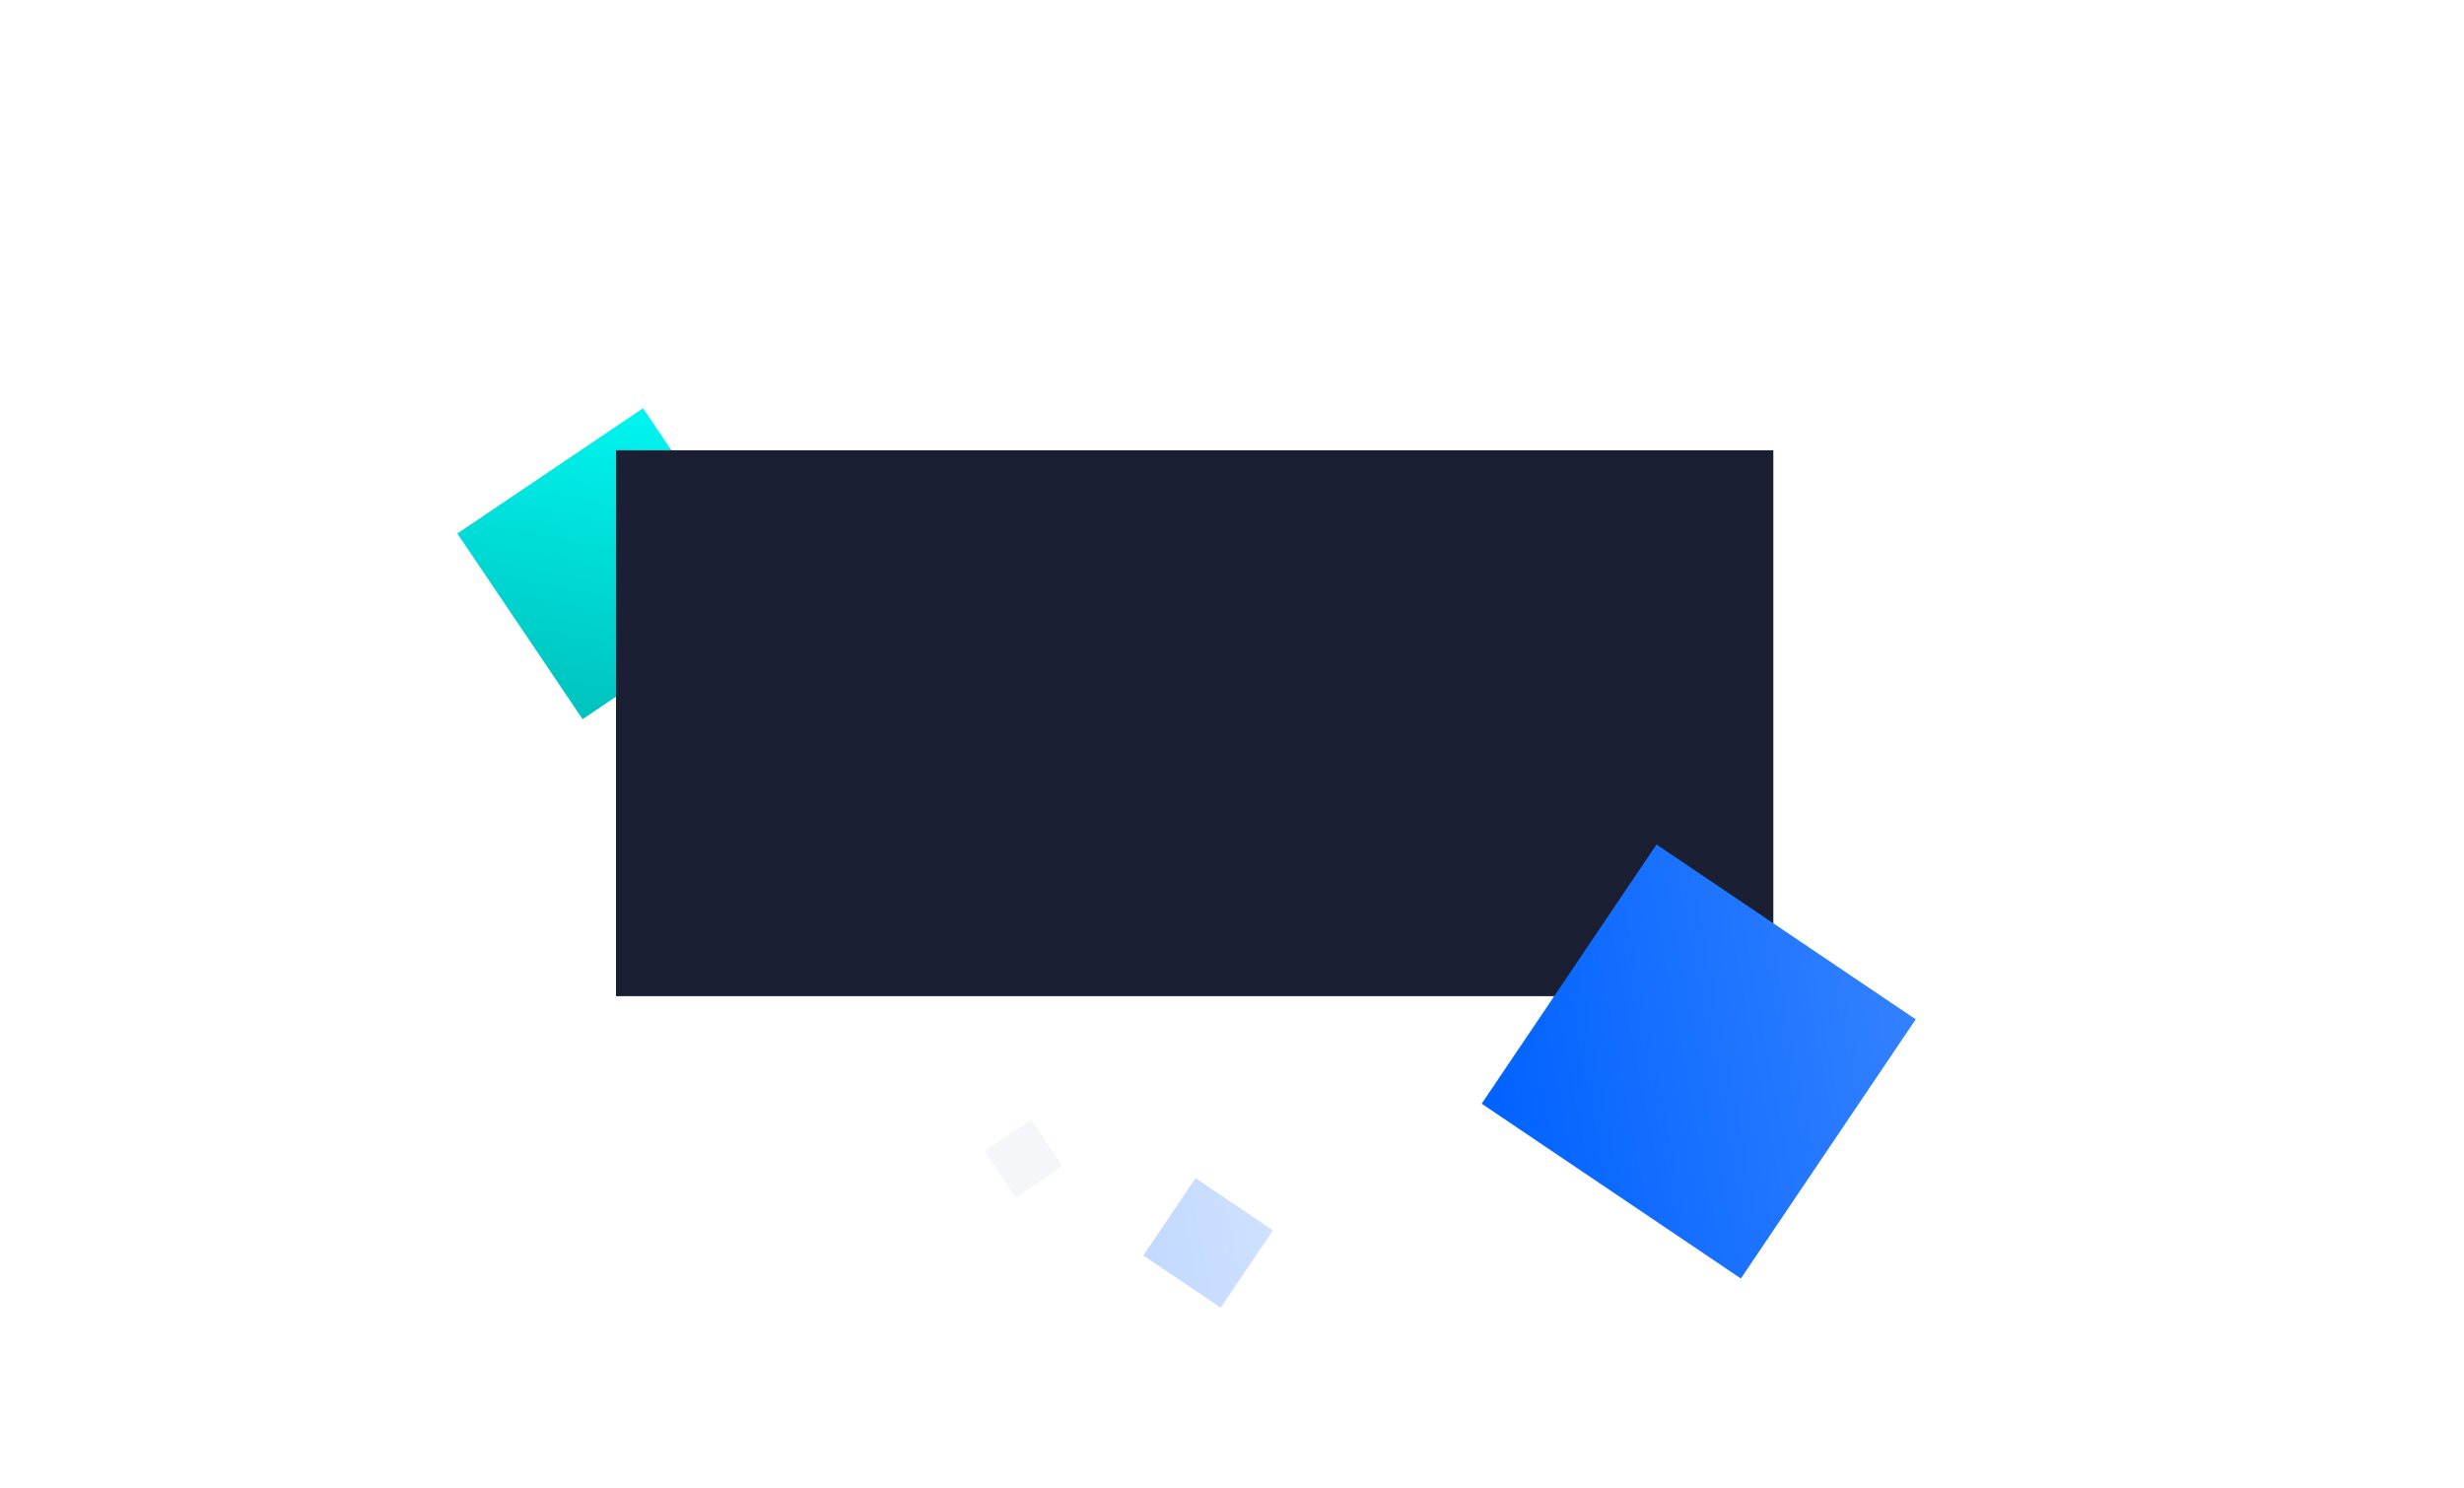 <svg width="1056" height="638" xmlns="http://www.w3.org/2000/svg">
	<defs>
		<linearGradient x1="100%" y1="0%" x2="0%" y2="100%" id="a">
			<stop stop-color="#00F5F0" offset="0%"/>
			<stop stop-color="#00C2BE" offset="100%"/>
		</linearGradient>
		<linearGradient x1="100%" y1="0%" x2="0%" y2="100%" id="b">
			<stop stop-color="#3381FF" offset="0%"/>
			<stop stop-color="#0062FF" offset="100%"/>
		</linearGradient>
	</defs>
	<g fill="none" fill-rule="evenodd">
		<path fill="url(#a)" transform="rotate(-34 262.635 241.635)" d="M214.635 193.635h96v96h-96z"/>
		<path fill="#1A1F34" d="M264 193h496v234H264z"/>
		<path fill="url(#b)" transform="rotate(34 728.011 455.011)" d="M661.011 388.011h134v134h-134z"/>
		<path fill="url(#b)" opacity=".24" transform="rotate(34 517.765 532.765)" d="M497.765 512.765h40v40h-40z"/>
		<path fill="#808AB8" fill-rule="nonzero" opacity=".08" d="M422 493.42L441.897 480l13.42 19.897-19.896 13.42z"/>
	</g>
</svg>
